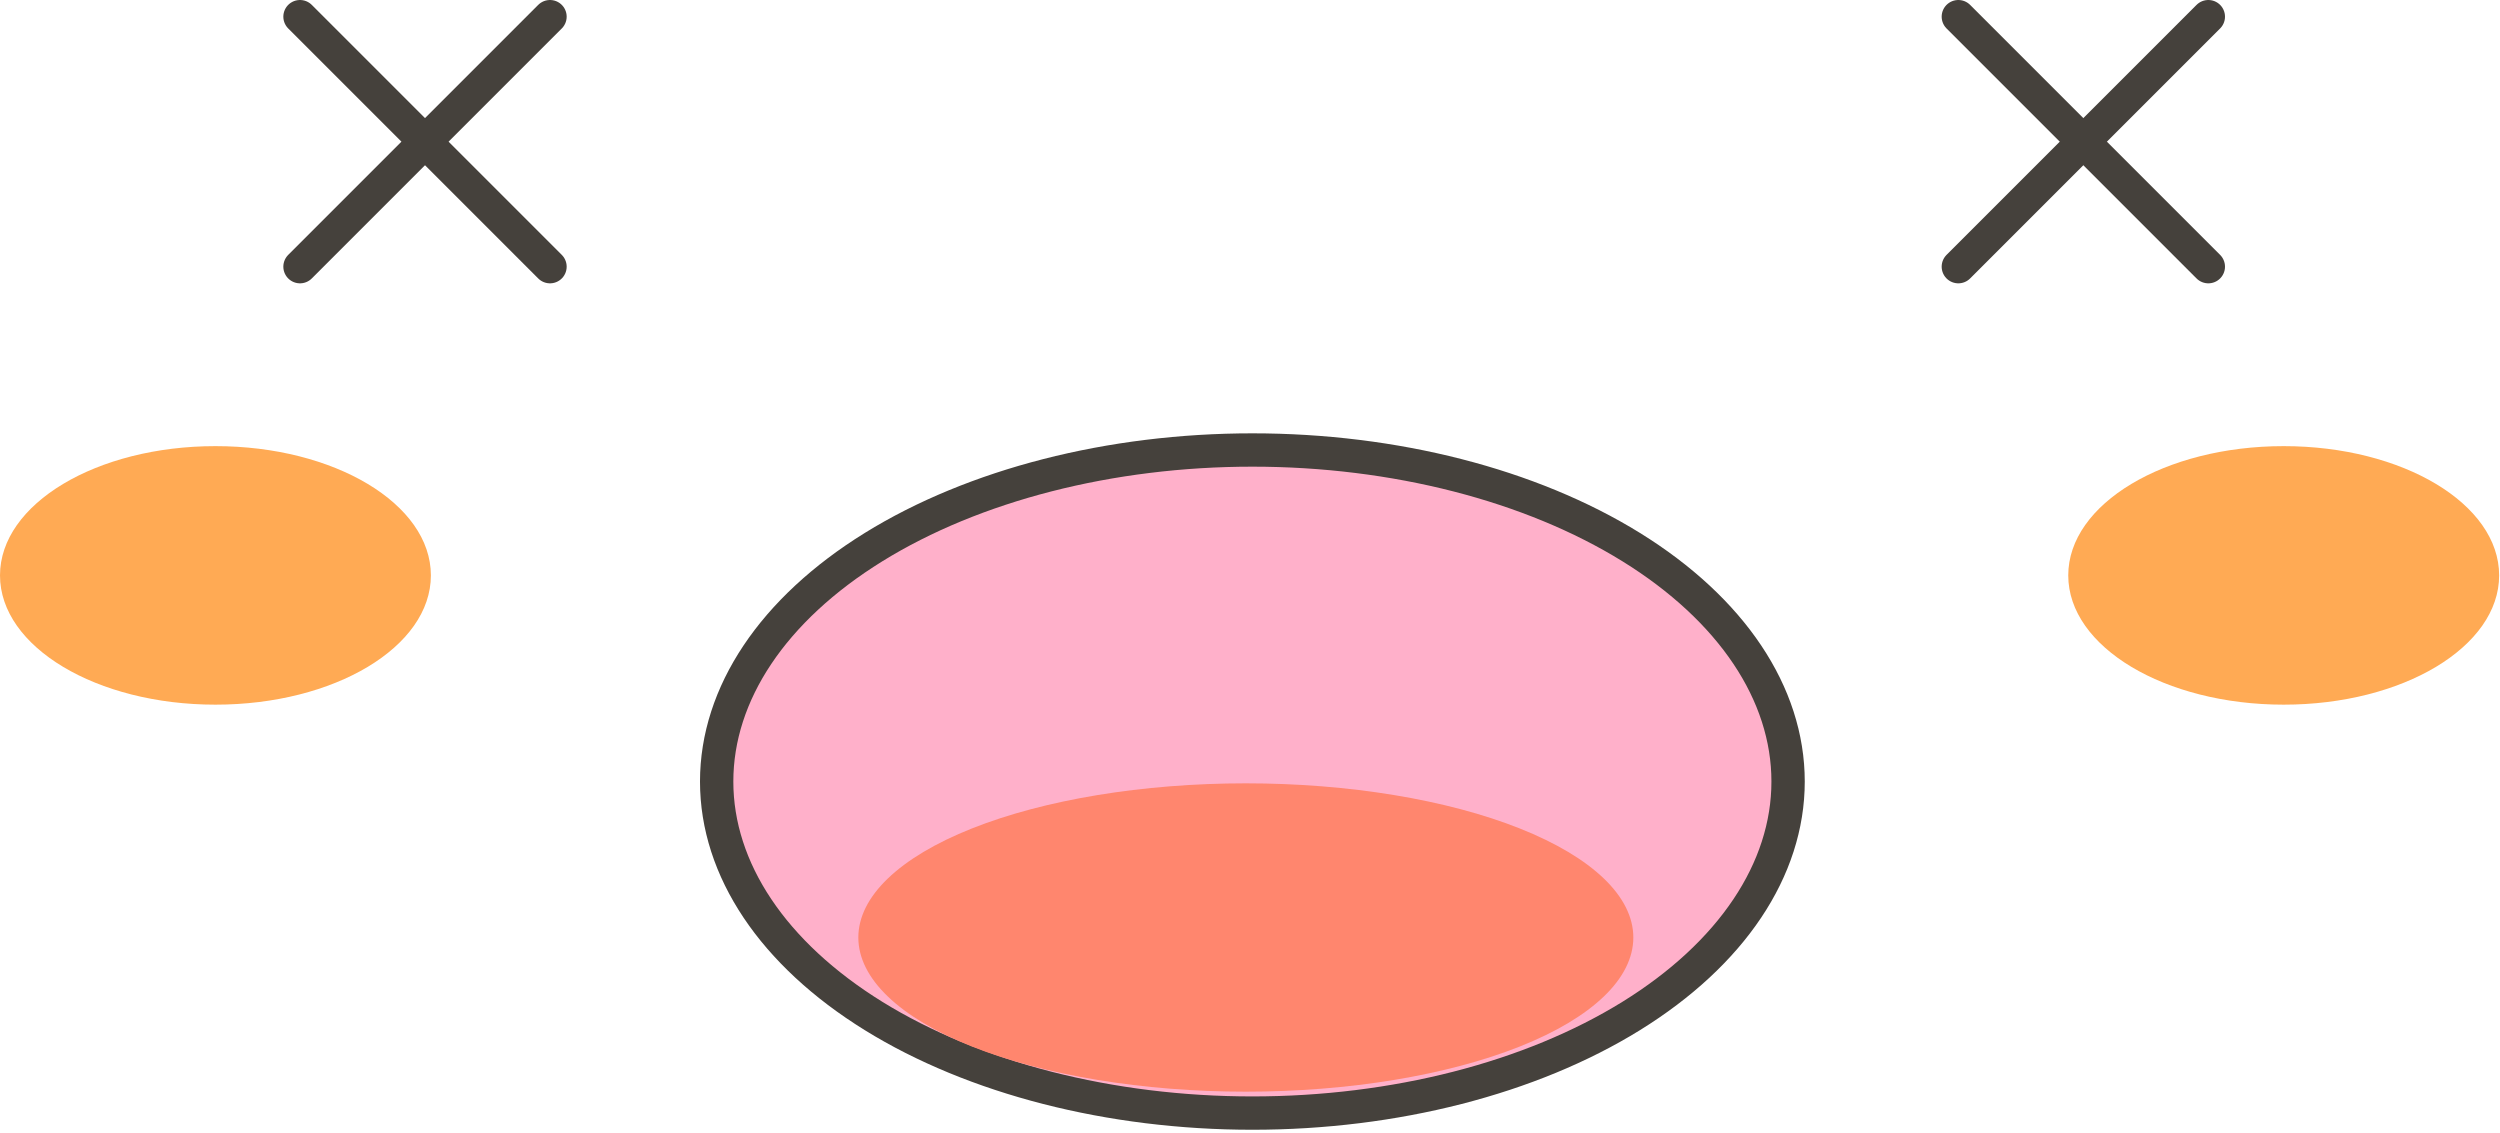 <svg width="300" height="136" viewBox="0 0 300 136" fill="none" xmlns="http://www.w3.org/2000/svg">
<path d="M36 2L66 32" stroke="#45413C" stroke-width="4" stroke-linecap="round" stroke-linejoin="round"/>
<path d="M66 2L36 32" stroke="#45413C" stroke-width="4" stroke-linecap="round" stroke-linejoin="round"/>
<path d="M0 69.048C0 77.631 11.582 84.559 25.853 84.559C40.124 84.559 51.706 77.631 51.706 69.048C51.706 60.464 40.124 53.536 25.853 53.536C11.582 53.536 0 60.464 0 69.048Z" fill="#FFAA54"/>
<path d="M235 2L265 32" stroke="#45413C" stroke-width="4" stroke-linecap="round" stroke-linejoin="round"/>
<path d="M265 2L235 32" stroke="#45413C" stroke-width="4" stroke-linecap="round" stroke-linejoin="round"/>
<path d="M299.897 69.048C299.897 77.631 288.315 84.559 274.044 84.559C259.773 84.559 248.19 77.631 248.19 69.048C248.19 60.464 259.773 53.536 274.044 53.536C288.315 53.536 299.897 60.464 299.897 69.048Z" fill="#FFAA54"/>
<path d="M86 93.786C86 104.338 92.773 114.457 104.829 121.918C116.885 129.38 133.236 133.571 150.286 133.571C167.335 133.571 183.687 129.38 195.743 121.918C207.798 114.457 214.571 104.338 214.571 93.786C214.571 83.234 207.798 73.114 195.743 65.653C183.687 58.192 167.335 54 150.286 54C133.236 54 116.885 58.192 104.829 65.653C92.773 73.114 86 83.234 86 93.786Z" fill="#FFB0CA" stroke="#45413C" stroke-width="4" stroke-linecap="round" stroke-linejoin="round"/>
<path d="M103 112.5C103 117.407 107.899 122.112 116.62 125.581C125.34 129.051 137.167 131 149.5 131C161.833 131 173.66 129.051 182.38 125.581C191.101 122.112 196 117.407 196 112.5C196 107.593 191.101 102.888 182.38 99.418C173.66 95.949 161.833 94 149.5 94C137.167 94 125.34 95.949 116.62 99.418C107.899 102.888 103 107.593 103 112.5Z" fill="#FF866E"/>
</svg>
